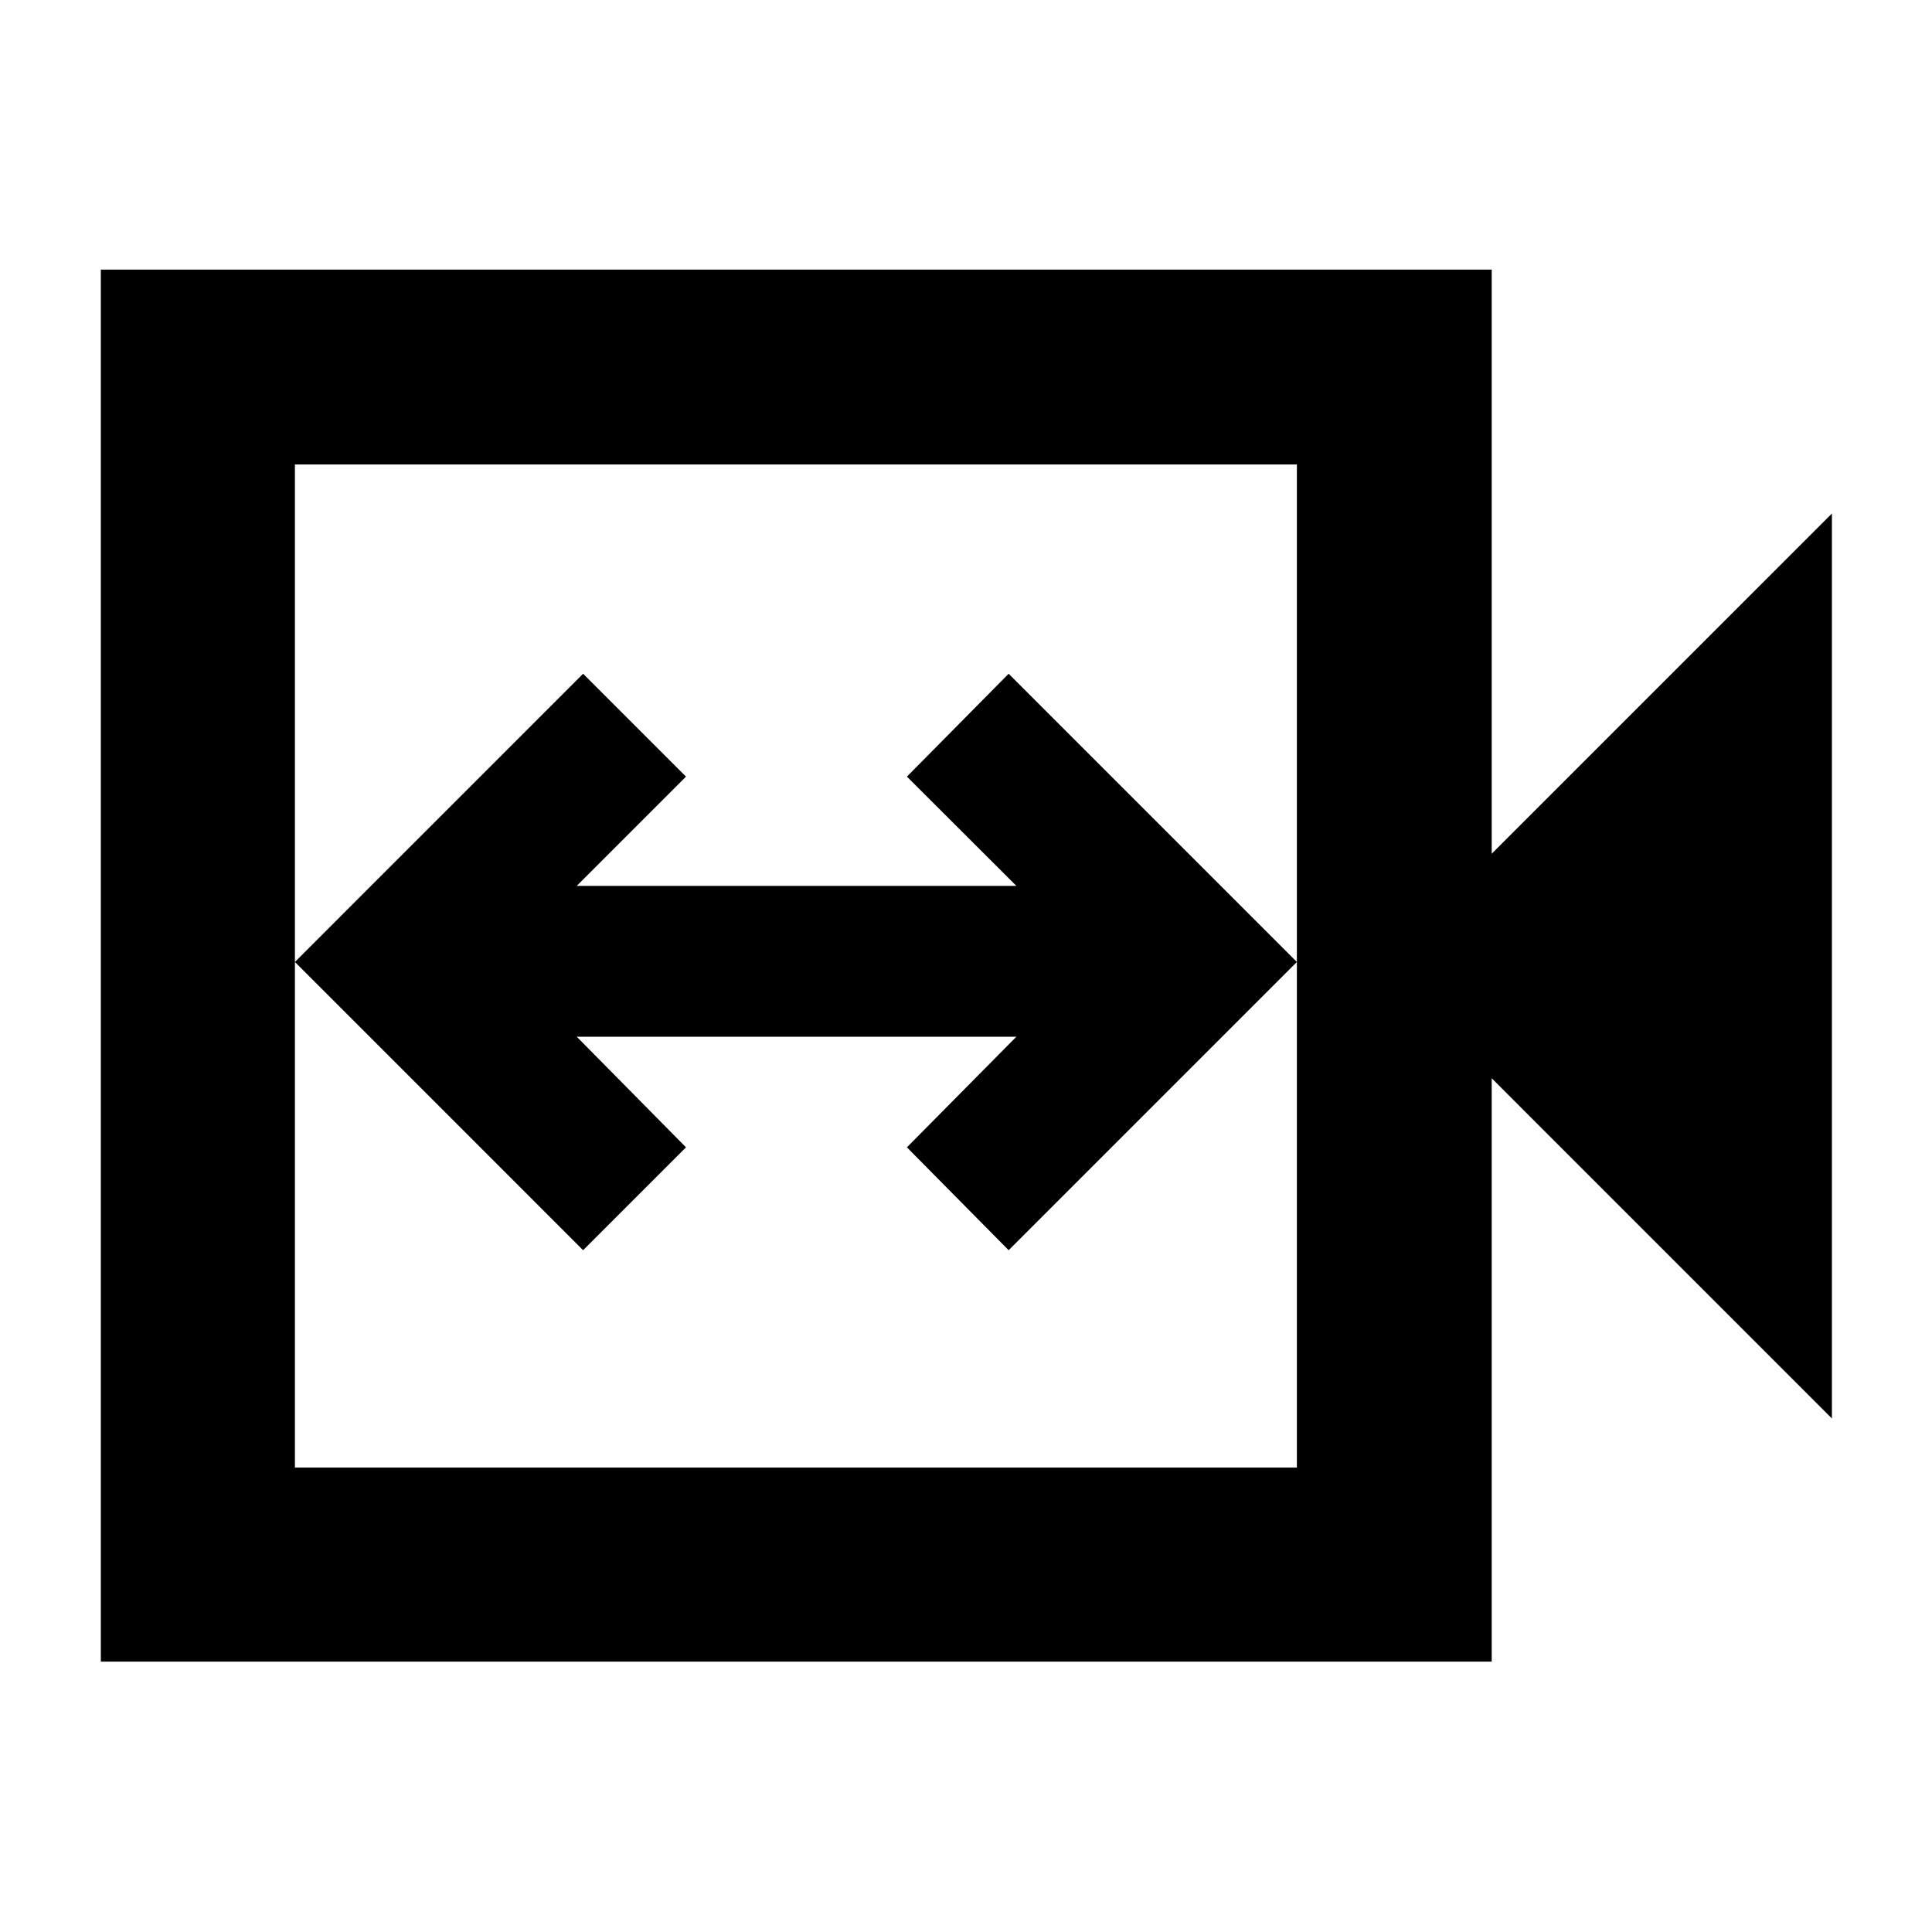<svg xmlns="http://www.w3.org/2000/svg" height="40" viewBox="0 -960 960 960" width="40"><path d="m289.75-338.78 51.12-51.12-54.29-54.96h218.45l-54.39 54.96 50.55 51.12L644.41-482 501.19-625.22l-50.55 51.12 54.39 54.29H286.58l54.29-54.29-51.12-51.12L146.54-482l143.21 143.22ZM50.1-134.35v-691.68h691.12v290.25l169.05-169.06v449.68L741.22-424.22v289.87H50.1Zm96.44-96.43h497.87v-498.44H146.54v498.44Zm0 0v-498.44 498.44Z"/></svg>